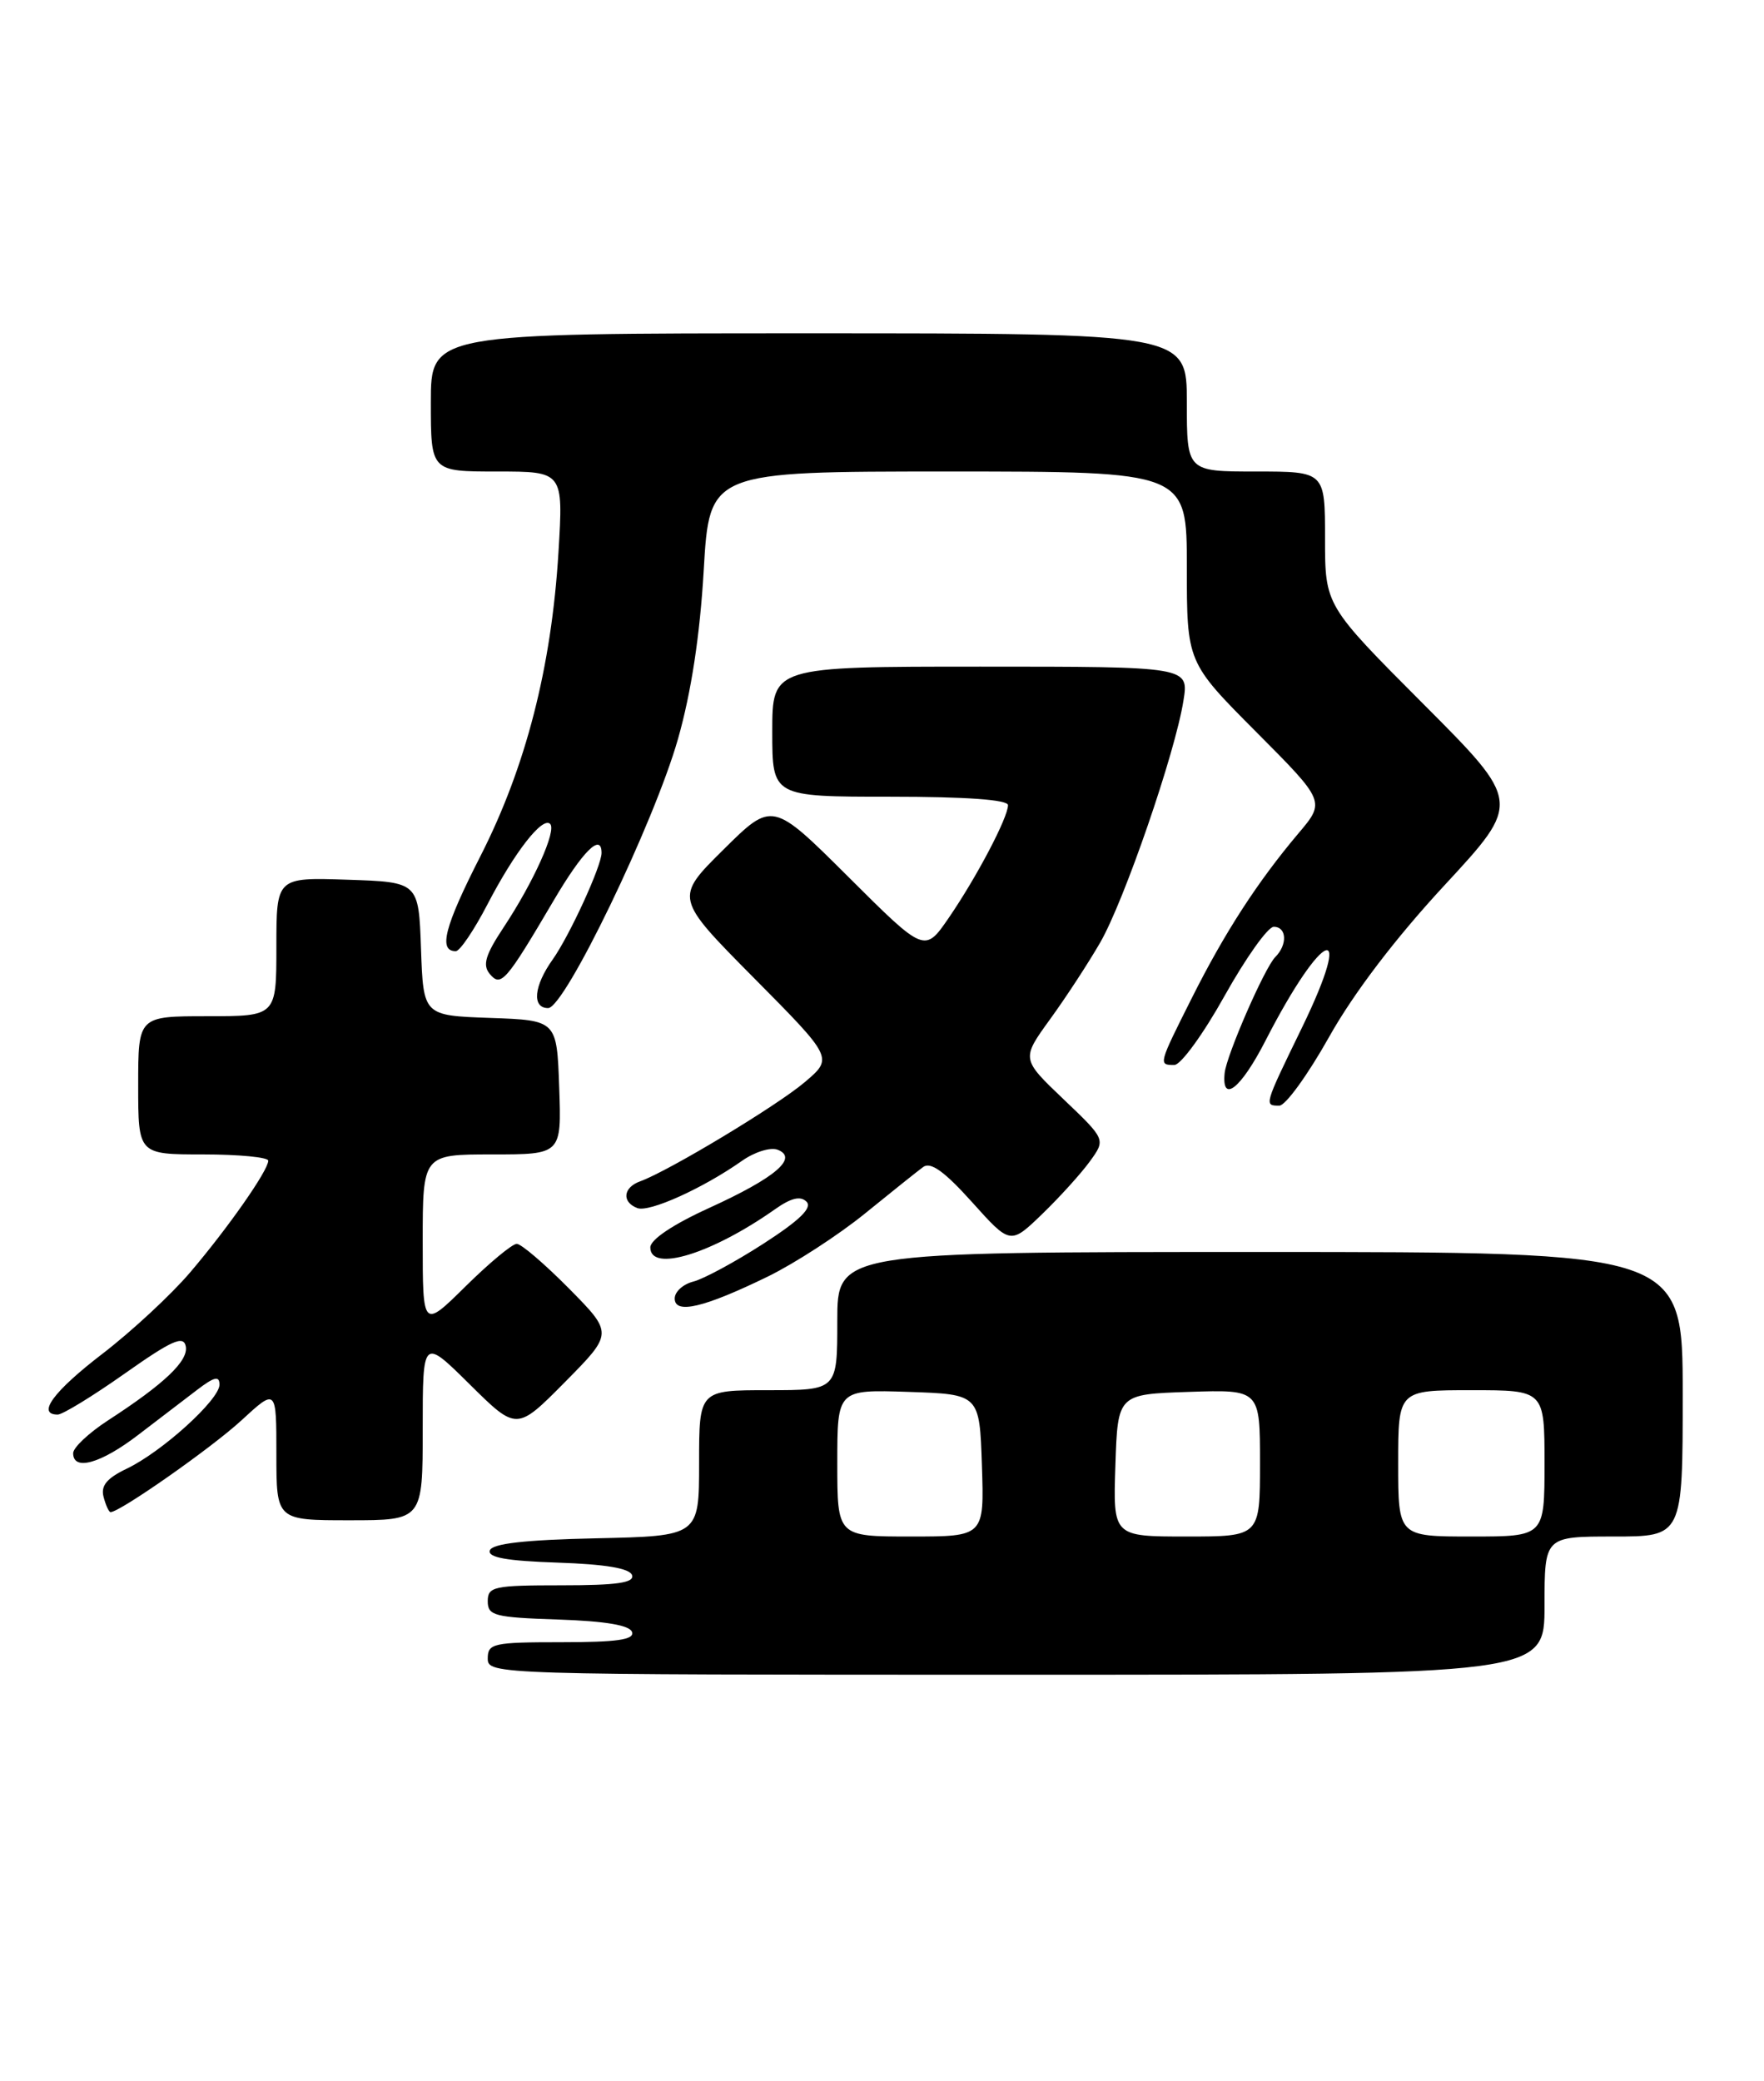<?xml version="1.0" encoding="UTF-8" standalone="no"?>
<!DOCTYPE svg PUBLIC "-//W3C//DTD SVG 1.1//EN" "http://www.w3.org/Graphics/SVG/1.1/DTD/svg11.dtd" >
<svg xmlns="http://www.w3.org/2000/svg" xmlns:xlink="http://www.w3.org/1999/xlink" version="1.1" viewBox="0 0 217 256">
 <g >
 <path fill="currentColor"
d=" M 190.00 197.50 C 190.00 189.00 190.00 189.00 198.50 189.00 C 207.00 189.00 207.00 189.00 207.00 171.50 C 207.00 154.00 207.00 154.00 155.00 154.00 C 103.00 154.00 103.00 154.00 103.00 162.50 C 103.00 171.00 103.00 171.00 94.50 171.00 C 86.00 171.00 86.00 171.00 86.00 179.97 C 86.00 188.94 86.00 188.94 73.33 189.22 C 64.52 189.41 60.54 189.87 60.26 190.71 C 59.97 191.58 62.31 192.00 68.60 192.21 C 74.49 192.41 77.47 192.91 77.75 193.75 C 78.06 194.69 75.90 195.00 69.08 195.00 C 60.73 195.00 60.00 195.16 60.00 196.96 C 60.00 198.74 60.82 198.95 68.67 199.21 C 74.50 199.41 77.47 199.91 77.75 200.75 C 78.06 201.69 75.90 202.00 69.08 202.00 C 60.67 202.00 60.00 202.15 60.00 204.00 C 60.00 205.98 60.67 206.00 125.00 206.00 C 190.00 206.00 190.00 206.00 190.00 197.50 Z  M 52.00 175.78 C 52.00 164.56 52.00 164.56 57.78 170.28 C 63.56 176.00 63.56 176.00 69.50 170.00 C 75.43 164.00 75.43 164.00 70.00 158.50 C 67.01 155.48 64.12 153.00 63.57 153.00 C 63.01 153.00 60.19 155.35 57.28 158.22 C 52.00 163.43 52.00 163.43 52.00 152.72 C 52.00 142.00 52.00 142.00 60.54 142.00 C 69.08 142.00 69.08 142.00 68.79 133.75 C 68.50 125.50 68.50 125.50 60.29 125.21 C 52.08 124.92 52.08 124.92 51.79 116.71 C 51.50 108.50 51.50 108.50 42.75 108.21 C 34.00 107.92 34.00 107.92 34.00 116.46 C 34.00 125.00 34.00 125.00 25.50 125.00 C 17.00 125.00 17.00 125.00 17.00 133.50 C 17.00 142.00 17.00 142.00 25.00 142.00 C 29.40 142.00 33.00 142.35 33.00 142.77 C 33.00 143.96 28.09 150.99 23.40 156.50 C 21.06 159.25 16.21 163.75 12.63 166.50 C 6.58 171.14 4.47 174.00 7.10 174.00 C 7.70 174.00 11.41 171.73 15.35 168.95 C 21.12 164.88 22.57 164.23 22.85 165.59 C 23.22 167.37 20.25 170.20 13.25 174.74 C 10.92 176.26 9.00 178.06 9.00 178.75 C 9.00 180.98 12.40 180.03 17.00 176.50 C 19.48 174.61 22.74 172.11 24.25 170.96 C 26.36 169.35 27.00 169.20 27.00 170.32 C 27.00 172.17 19.91 178.60 15.58 180.66 C 13.14 181.83 12.38 182.75 12.74 184.12 C 13.01 185.16 13.40 186.00 13.60 186.00 C 14.75 186.00 26.02 178.10 29.68 174.73 C 34.00 170.75 34.00 170.75 34.00 178.87 C 34.00 187.00 34.00 187.00 43.00 187.00 C 52.00 187.00 52.00 187.00 52.00 175.78 Z  M 94.50 157.00 C 97.80 155.38 103.15 151.91 106.39 149.28 C 109.63 146.65 112.85 144.07 113.56 143.55 C 114.48 142.87 116.17 144.08 119.57 147.86 C 124.29 153.12 124.29 153.12 128.23 149.31 C 130.40 147.21 133.03 144.30 134.09 142.83 C 136.02 140.16 136.02 140.16 130.83 135.21 C 125.64 130.26 125.64 130.26 129.17 125.38 C 131.12 122.70 133.89 118.45 135.34 115.94 C 138.29 110.83 144.56 92.63 145.58 86.20 C 146.26 82.00 146.26 82.00 120.63 82.00 C 95.00 82.00 95.00 82.00 95.00 90.00 C 95.00 98.00 95.00 98.00 109.50 98.00 C 118.87 98.00 124.00 98.37 124.00 99.04 C 124.00 100.56 120.17 107.85 116.74 112.86 C 113.75 117.22 113.75 117.22 104.38 107.88 C 95.01 98.55 95.01 98.55 89.00 104.50 C 82.99 110.45 82.99 110.45 92.74 120.29 C 102.50 130.14 102.50 130.14 99.00 133.11 C 95.59 136.01 82.26 144.04 78.75 145.31 C 76.65 146.06 76.46 147.86 78.40 148.60 C 79.86 149.16 86.46 146.18 91.29 142.78 C 92.82 141.70 94.78 141.09 95.65 141.42 C 98.26 142.42 95.39 144.87 87.27 148.57 C 82.77 150.62 80.00 152.48 80.00 153.44 C 80.00 156.55 87.52 154.25 95.33 148.75 C 97.31 147.35 98.47 147.07 99.21 147.81 C 99.96 148.56 98.39 150.09 93.93 152.97 C 90.44 155.22 86.56 157.32 85.29 157.64 C 84.03 157.96 83.00 158.89 83.00 159.72 C 83.00 161.70 86.61 160.85 94.50 157.00 Z  M 163.50 127.55 C 166.52 122.16 171.67 115.40 177.70 108.89 C 187.15 98.68 187.15 98.68 175.08 86.58 C 163.00 74.47 163.00 74.47 163.00 66.24 C 163.00 58.00 163.00 58.00 154.50 58.00 C 146.00 58.00 146.00 58.00 146.00 49.50 C 146.00 41.00 146.00 41.00 99.50 41.00 C 53.00 41.00 53.00 41.00 53.00 49.50 C 53.00 58.00 53.00 58.00 61.15 58.00 C 69.30 58.00 69.30 58.00 68.70 67.93 C 67.84 82.07 64.69 94.33 59.10 105.31 C 54.67 114.00 53.90 117.00 56.07 117.00 C 56.57 117.00 58.32 114.41 59.96 111.25 C 63.32 104.78 66.74 100.40 67.68 101.35 C 68.49 102.16 65.62 108.54 61.94 114.09 C 59.71 117.46 59.34 118.70 60.24 119.79 C 61.63 121.46 62.22 120.77 68.12 110.75 C 71.69 104.68 74.00 102.39 74.00 104.92 C 74.00 106.52 70.05 115.12 67.99 118.02 C 65.66 121.29 65.41 124.00 67.43 124.00 C 69.47 124.00 80.47 101.21 83.41 90.87 C 85.03 85.18 86.11 78.11 86.57 70.12 C 87.28 58.00 87.28 58.00 116.64 58.00 C 146.00 58.00 146.00 58.00 146.00 69.73 C 146.00 81.46 146.00 81.46 154.52 90.02 C 163.05 98.59 163.05 98.59 159.70 102.54 C 154.70 108.47 150.67 114.68 146.63 122.73 C 142.50 130.95 142.48 131.00 144.46 131.00 C 145.26 131.00 148.04 127.17 150.64 122.50 C 153.25 117.83 155.97 114.00 156.69 114.00 C 158.29 114.00 158.41 116.19 156.88 117.72 C 155.57 119.03 150.87 129.81 150.65 132.00 C 150.27 135.80 152.65 133.91 155.68 128.00 C 162.77 114.17 166.79 112.77 160.14 126.45 C 155.48 136.03 155.49 136.00 157.38 136.00 C 158.14 136.00 160.89 132.20 163.50 127.55 Z  M 103.00 179.96 C 103.00 170.92 103.00 170.92 111.75 171.21 C 120.50 171.50 120.50 171.50 120.79 180.25 C 121.08 189.00 121.08 189.00 112.04 189.00 C 103.00 189.00 103.00 189.00 103.00 179.96 Z  M 137.21 180.25 C 137.50 171.50 137.50 171.50 146.25 171.21 C 155.00 170.92 155.00 170.92 155.00 179.96 C 155.00 189.00 155.00 189.00 145.96 189.00 C 136.92 189.00 136.92 189.00 137.21 180.25 Z  M 172.00 180.00 C 172.00 171.00 172.00 171.00 181.00 171.00 C 190.00 171.00 190.00 171.00 190.00 180.00 C 190.00 189.00 190.00 189.00 181.00 189.00 C 172.00 189.00 172.00 189.00 172.00 180.00 Z "/>
</g>
</svg>